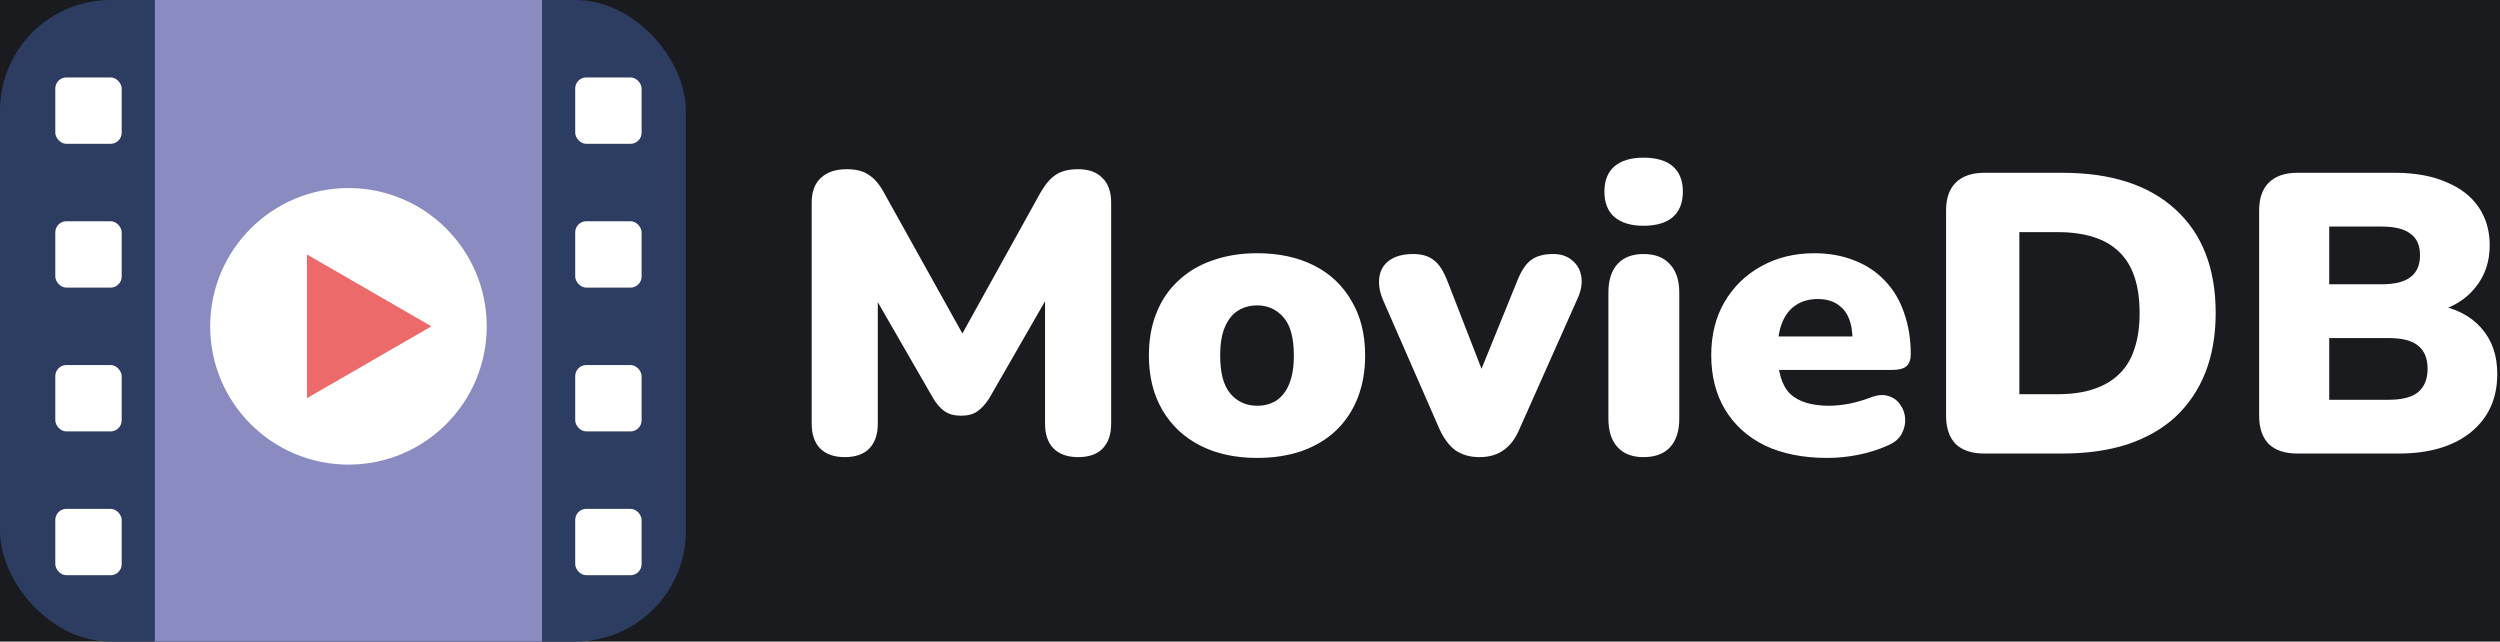 <svg width="226" height="58" viewBox="0 0 226 58" fill="none" xmlns="http://www.w3.org/2000/svg">
<rect width="226" height="58" fill="#191B1F"/>
<path d="M76.364 41.324C75.404 41.324 74.66 41.06 74.132 40.532C73.628 40.004 73.376 39.26 73.376 38.3V18.32C73.376 17.336 73.652 16.592 74.204 16.088C74.756 15.56 75.536 15.296 76.544 15.296C77.384 15.296 78.044 15.464 78.524 15.8C79.028 16.112 79.484 16.64 79.892 17.384L87.632 31.28H86.372L94.076 17.384C94.508 16.64 94.964 16.112 95.444 15.8C95.948 15.464 96.62 15.296 97.46 15.296C98.42 15.296 99.152 15.56 99.656 16.088C100.184 16.592 100.448 17.336 100.448 18.32V38.3C100.448 39.26 100.196 40.004 99.692 40.532C99.188 41.06 98.444 41.324 97.46 41.324C96.5 41.324 95.756 41.06 95.228 40.532C94.724 40.004 94.472 39.26 94.472 38.3V25.916H95.228L89.432 35.996C89.096 36.524 88.736 36.92 88.352 37.184C87.992 37.448 87.5 37.58 86.876 37.58C86.276 37.58 85.784 37.448 85.4 37.184C85.016 36.92 84.668 36.524 84.356 35.996L78.524 25.88H79.352V38.3C79.352 39.26 79.1 40.004 78.596 40.532C78.092 41.06 77.348 41.324 76.364 41.324ZM113.652 41.396C111.684 41.396 109.968 41.024 108.504 40.28C107.04 39.536 105.9 38.468 105.084 37.076C104.268 35.684 103.86 34.04 103.86 32.144C103.86 30.704 104.088 29.42 104.544 28.292C105 27.14 105.66 26.168 106.524 25.376C107.388 24.56 108.42 23.948 109.62 23.54C110.82 23.108 112.164 22.892 113.652 22.892C115.62 22.892 117.336 23.264 118.8 24.008C120.264 24.752 121.392 25.82 122.184 27.212C123 28.58 123.408 30.224 123.408 32.144C123.408 33.56 123.18 34.844 122.724 35.996C122.268 37.148 121.608 38.132 120.744 38.948C119.904 39.74 118.872 40.352 117.648 40.784C116.448 41.192 115.116 41.396 113.652 41.396ZM113.652 36.68C114.3 36.68 114.876 36.524 115.38 36.212C115.884 35.876 116.268 35.384 116.532 34.736C116.82 34.064 116.964 33.2 116.964 32.144C116.964 30.536 116.652 29.384 116.028 28.688C115.404 27.968 114.612 27.608 113.652 27.608C113.004 27.608 112.428 27.764 111.924 28.076C111.42 28.388 111.024 28.88 110.736 29.552C110.448 30.2 110.304 31.064 110.304 32.144C110.304 33.728 110.616 34.88 111.24 35.6C111.864 36.32 112.668 36.68 113.652 36.68ZM133.736 41.324C132.896 41.324 132.176 41.12 131.576 40.712C131 40.28 130.52 39.644 130.136 38.804L124.988 27.032C124.7 26.312 124.604 25.64 124.7 25.016C124.796 24.392 125.096 23.9 125.6 23.54C126.128 23.156 126.848 22.964 127.76 22.964C128.528 22.964 129.14 23.144 129.596 23.504C130.076 23.84 130.508 24.512 130.892 25.52L134.528 34.88H133.304L137.12 25.484C137.504 24.5 137.936 23.84 138.416 23.504C138.896 23.144 139.556 22.964 140.396 22.964C141.116 22.964 141.692 23.156 142.124 23.54C142.58 23.9 142.856 24.392 142.952 25.016C143.048 25.64 142.928 26.312 142.592 27.032L137.336 38.84C136.976 39.68 136.496 40.304 135.896 40.712C135.32 41.12 134.6 41.324 133.736 41.324ZM148.567 41.324C147.559 41.324 146.779 41.024 146.227 40.424C145.675 39.824 145.399 38.96 145.399 37.832V26.456C145.399 25.328 145.675 24.464 146.227 23.864C146.779 23.264 147.559 22.964 148.567 22.964C149.599 22.964 150.391 23.264 150.943 23.864C151.519 24.464 151.807 25.328 151.807 26.456V37.832C151.807 38.96 151.531 39.824 150.979 40.424C150.427 41.024 149.623 41.324 148.567 41.324ZM148.567 20.408C147.439 20.408 146.563 20.144 145.939 19.616C145.339 19.088 145.039 18.32 145.039 17.312C145.039 16.328 145.339 15.572 145.939 15.044C146.563 14.516 147.439 14.252 148.567 14.252C149.743 14.252 150.631 14.516 151.231 15.044C151.831 15.572 152.131 16.328 152.131 17.312C152.131 18.32 151.831 19.088 151.231 19.616C150.631 20.144 149.743 20.408 148.567 20.408ZM165.172 41.396C163.012 41.396 161.14 41.024 159.556 40.28C157.996 39.512 156.796 38.432 155.956 37.04C155.116 35.648 154.696 34.004 154.696 32.108C154.696 30.284 155.092 28.688 155.884 27.32C156.7 25.928 157.804 24.848 159.196 24.08C160.612 23.288 162.22 22.892 164.02 22.892C165.34 22.892 166.54 23.108 167.62 23.54C168.7 23.948 169.624 24.56 170.392 25.376C171.16 26.168 171.736 27.128 172.12 28.256C172.528 29.384 172.732 30.644 172.732 32.036C172.732 32.516 172.6 32.876 172.336 33.116C172.072 33.332 171.652 33.44 171.076 33.44H160.06V30.416H168.052L167.476 30.884C167.476 29.996 167.356 29.276 167.116 28.724C166.876 28.172 166.516 27.752 166.036 27.464C165.58 27.176 165.004 27.032 164.308 27.032C163.564 27.032 162.916 27.212 162.364 27.572C161.836 27.908 161.428 28.412 161.14 29.084C160.852 29.756 160.708 30.596 160.708 31.604V31.928C160.708 33.632 161.08 34.856 161.824 35.6C162.592 36.32 163.768 36.68 165.352 36.68C165.88 36.68 166.48 36.62 167.152 36.5C167.848 36.356 168.508 36.164 169.132 35.924C169.756 35.684 170.296 35.648 170.752 35.816C171.208 35.96 171.556 36.224 171.796 36.608C172.06 36.968 172.204 37.388 172.228 37.868C172.252 38.324 172.144 38.78 171.904 39.236C171.664 39.668 171.268 40.004 170.716 40.244C169.876 40.628 168.976 40.916 168.016 41.108C167.08 41.3 166.132 41.396 165.172 41.396ZM179.381 41C178.253 41 177.389 40.712 176.789 40.136C176.213 39.536 175.925 38.684 175.925 37.58V19.04C175.925 17.936 176.213 17.096 176.789 16.52C177.389 15.92 178.253 15.62 179.381 15.62H186.437C190.853 15.62 194.261 16.724 196.661 18.932C199.085 21.14 200.297 24.26 200.297 28.292C200.297 30.308 199.985 32.108 199.361 33.692C198.737 35.252 197.837 36.584 196.661 37.688C195.485 38.768 194.033 39.596 192.305 40.172C190.601 40.724 188.645 41 186.437 41H179.381ZM182.549 35.636H186.005C187.277 35.636 188.369 35.48 189.281 35.168C190.217 34.856 190.985 34.4 191.585 33.8C192.209 33.2 192.665 32.444 192.953 31.532C193.265 30.62 193.421 29.54 193.421 28.292C193.421 25.796 192.809 23.96 191.585 22.784C190.361 21.584 188.501 20.984 186.005 20.984H182.549V35.636ZM207.682 41C206.554 41 205.69 40.712 205.09 40.136C204.514 39.536 204.226 38.684 204.226 37.58V19.04C204.226 17.936 204.514 17.096 205.09 16.52C205.69 15.92 206.554 15.62 207.682 15.62H216.466C218.29 15.62 219.838 15.896 221.11 16.448C222.406 16.976 223.39 17.732 224.062 18.716C224.734 19.7 225.07 20.852 225.07 22.172C225.07 23.66 224.638 24.932 223.774 25.988C222.934 27.044 221.782 27.764 220.318 28.148V27.572C222.046 27.884 223.378 28.58 224.314 29.66C225.274 30.74 225.754 32.12 225.754 33.8C225.754 36.032 224.95 37.796 223.342 39.092C221.758 40.364 219.586 41 216.826 41H207.682ZM210.562 36.14H215.926C217.15 36.14 218.038 35.912 218.59 35.456C219.166 34.976 219.454 34.268 219.454 33.332C219.454 32.396 219.166 31.7 218.59 31.244C218.038 30.788 217.15 30.56 215.926 30.56H210.562V36.14ZM210.562 25.7H215.278C216.478 25.7 217.354 25.484 217.906 25.052C218.482 24.62 218.77 23.96 218.77 23.072C218.77 22.184 218.482 21.536 217.906 21.128C217.354 20.696 216.478 20.48 215.278 20.48H210.562V25.7Z" fill="white"/>
<rect width="62" height="58" rx="10" fill="#2D3C61"/>
<rect x="5" y="7" width="6" height="6" rx="1" fill="white"/>
<rect x="5" y="46" width="6" height="6" rx="1" fill="white"/>
<rect x="5" y="33" width="6" height="6" rx="1" fill="white"/>
<rect x="5" y="20" width="6" height="6" rx="1" fill="white"/>
<rect x="52" y="7" width="6" height="6" rx="1" fill="white"/>
<rect x="52" y="46" width="6" height="6" rx="1" fill="white"/>
<rect x="52" y="33" width="6" height="6" rx="1" fill="white"/>
<rect x="52" y="20" width="6" height="6" rx="1" fill="white"/>
<rect x="14" width="35" height="58" fill="#8A8CC1"/>
<circle cx="31.5" cy="29.5" r="12.5" fill="white"/>
<path d="M39 29.5L27.75 35.995V23.005L39 29.5Z" fill="#ED6A6A"/>
</svg>
